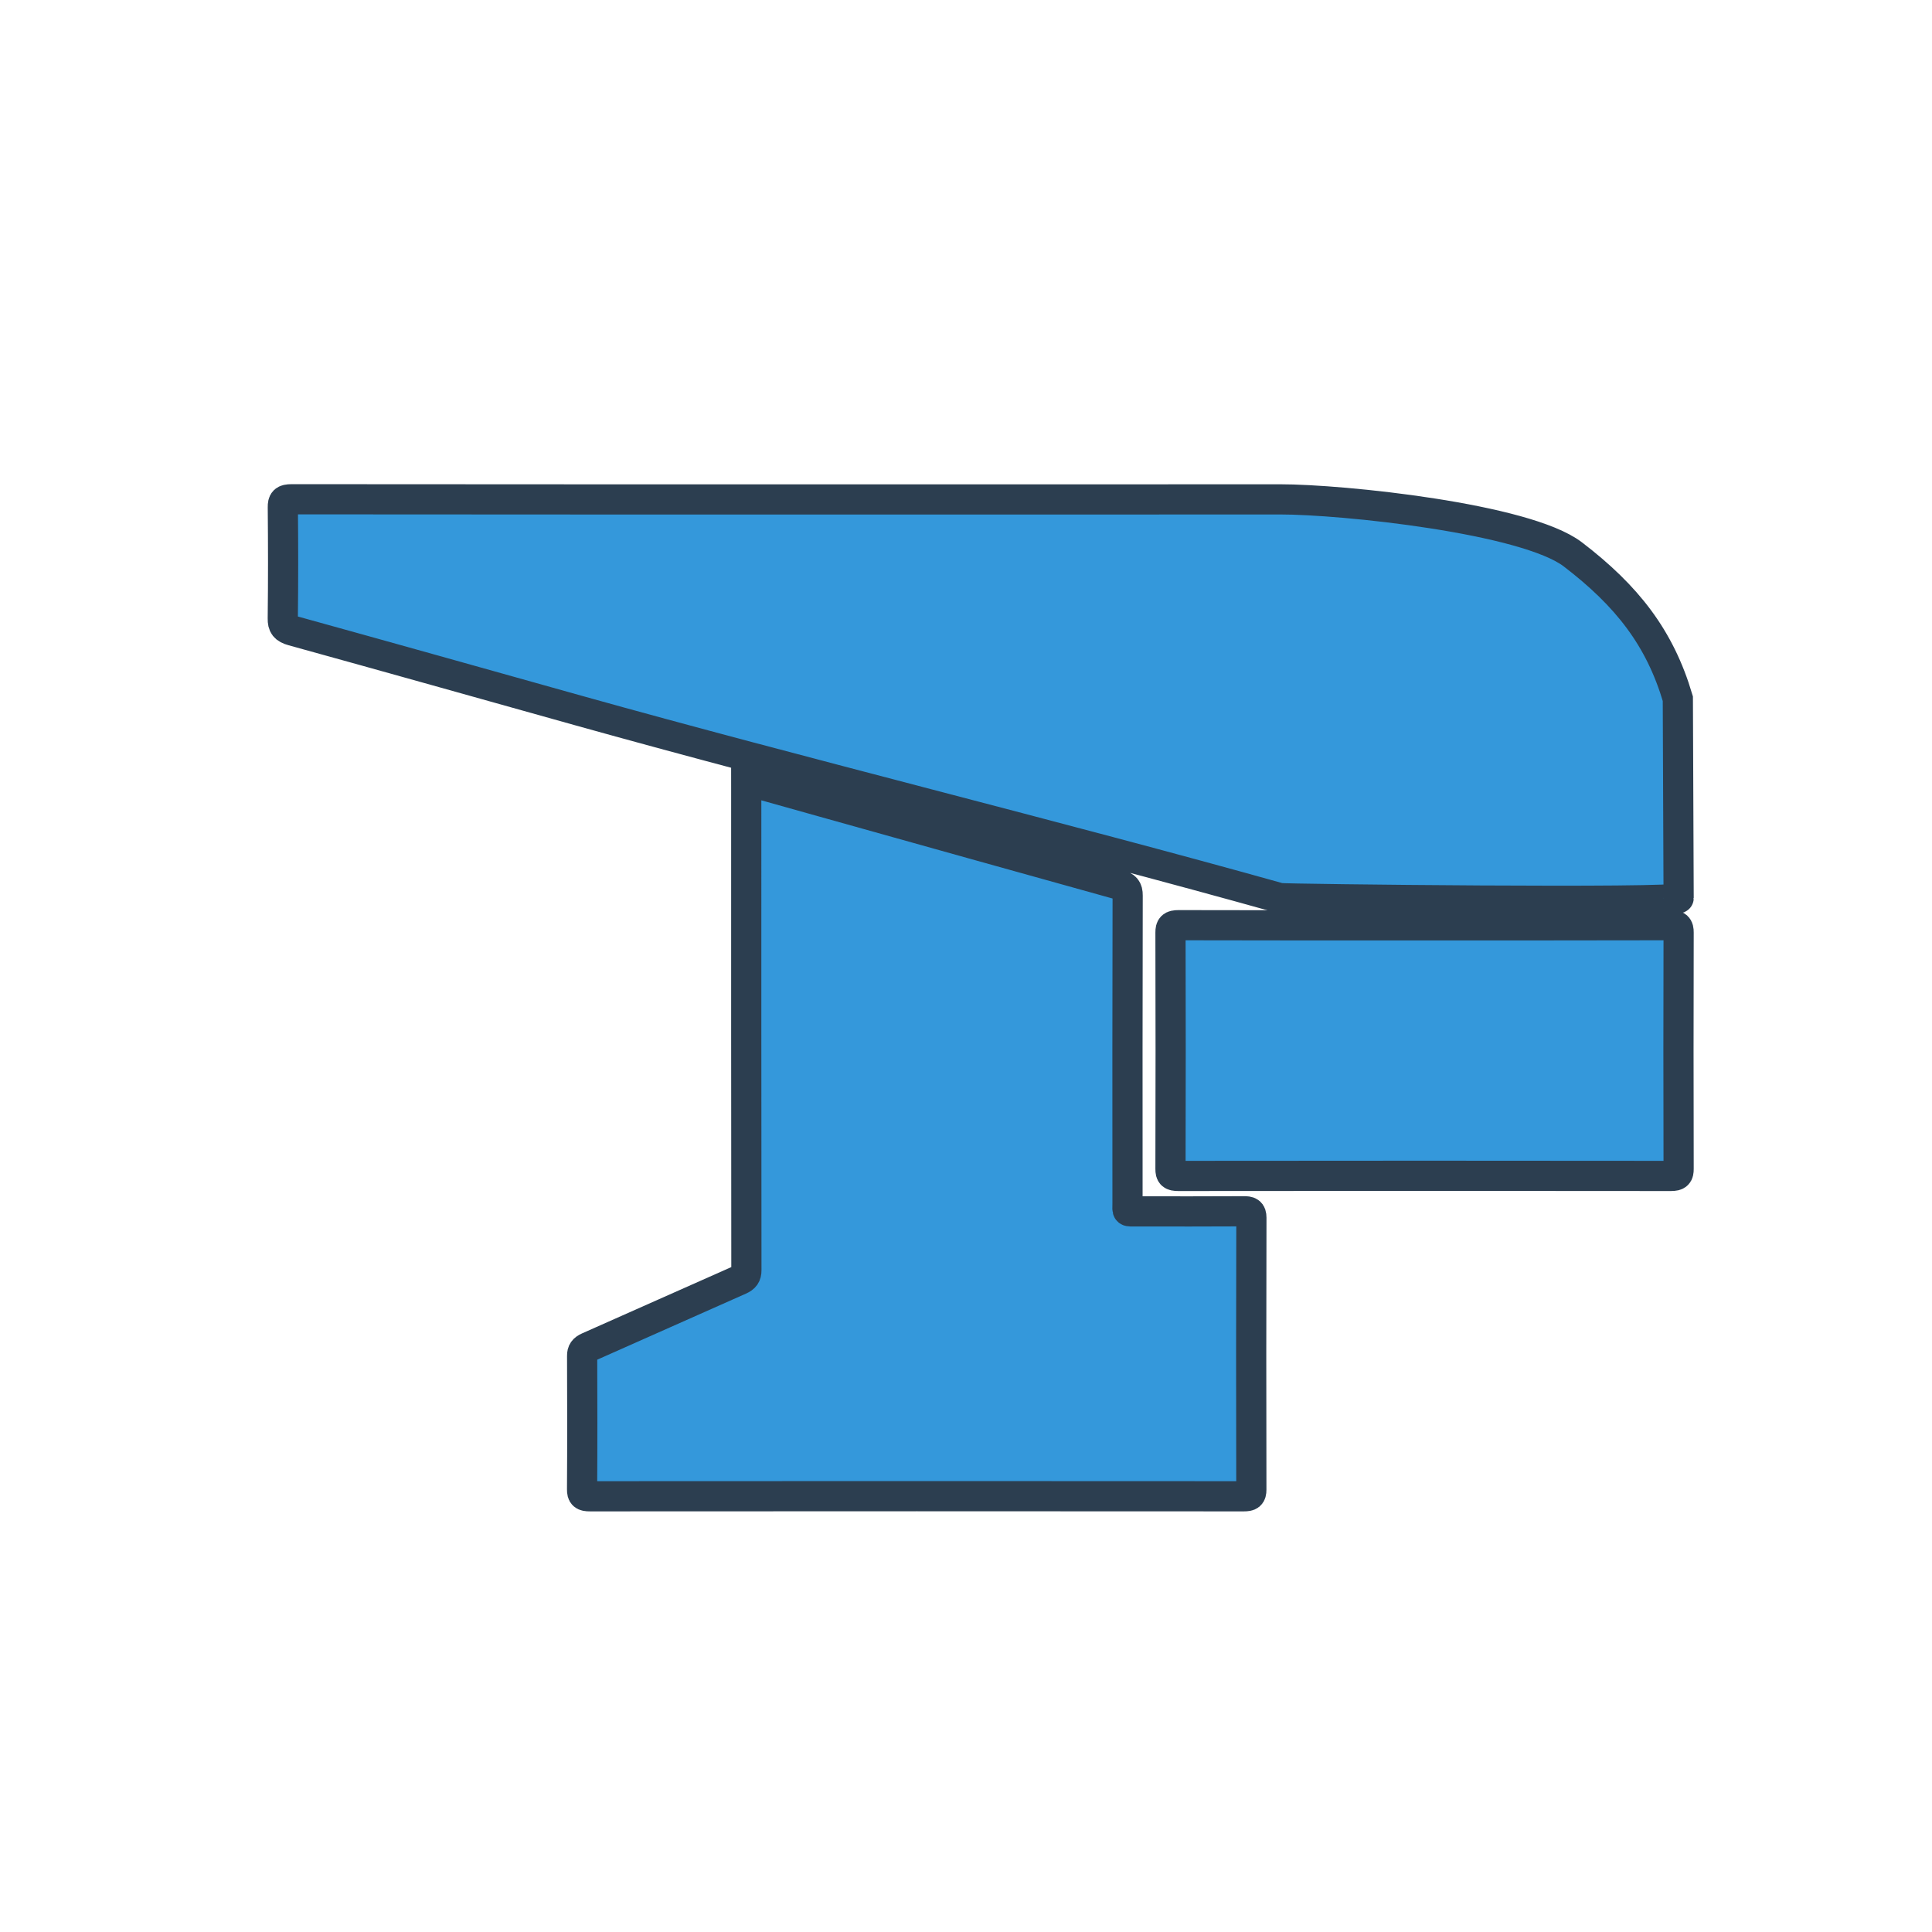 <svg xmlns="http://www.w3.org/2000/svg" xml:space="preserve" width="256" height="256" viewBox="0 0 341.333 341.333"><path d="M296.57 158.667c0 .978-69.808.185-70.46 0-38.445-10.771-85.53-22.389-123.974-33.151-16.805-4.704-33.601-9.433-50.432-14.084-1.4-.387-1.762-.916-1.744-2.157.08-6.553.07-13.097.009-19.65-.01-1.1.246-1.418 1.567-1.418 33.293.035 66.576.026 99.869.026 32.49 0 42.223.018 74.705-.008 11.089-.01 43.456 3.364 51.762 9.714 9.6 7.346 15.378 14.744 18.557 25.498zm-164.73-20.789c4.625 1.295 9.09 2.545 13.564 3.805 17.404 4.87 34.816 9.758 52.238 14.594 1.224.343 1.594.792 1.585 1.929-.044 18.117-.035 36.234-.026 54.35 0 1.692-.274 1.454 1.7 1.463 6.27.009 12.541.017 18.812-.018.987-.009 1.374.124 1.374 1.128-.044 16.02-.044 32.041-.009 48.071 0 .942-.29 1.154-1.339 1.154-38.497-.027-77.004-.027-115.51 0-1.127 0-1.4-.238-1.392-1.224.053-7.866.044-15.722.01-23.587-.01-.784.272-1.171 1.074-1.532 8.93-3.946 17.835-7.945 26.766-11.89.872-.388 1.18-.81 1.18-1.7-.035-28.334-.026-56.677-.026-85.01z" style="fill:#3498db;fill-opacity:1;fill-rule:nonzero;stroke:#2c3e50;stroke-width:5.333;stroke-miterlimit:4;stroke-dasharray:none;stroke-opacity:1"/><path d="M251.676 163.482c14.48 0 28.968.01 43.447-.026 1.172 0 1.453.282 1.445 1.295-.036 13.915-.036 27.84 0 41.756 0 .96-.203 1.25-1.366 1.25-29.011-.035-58.015-.035-87.027 0-1.136 0-1.382-.255-1.382-1.232.044-13.925.035-27.841 0-41.766 0-.995.237-1.303 1.435-1.303 14.48.044 28.968.026 43.448.026" style="fill:#3498db;fill-opacity:1;fill-rule:nonzero;stroke:#2c3e50;stroke-width:5.333;stroke-miterlimit:4;stroke-dasharray:none;stroke-opacity:1"/></svg>